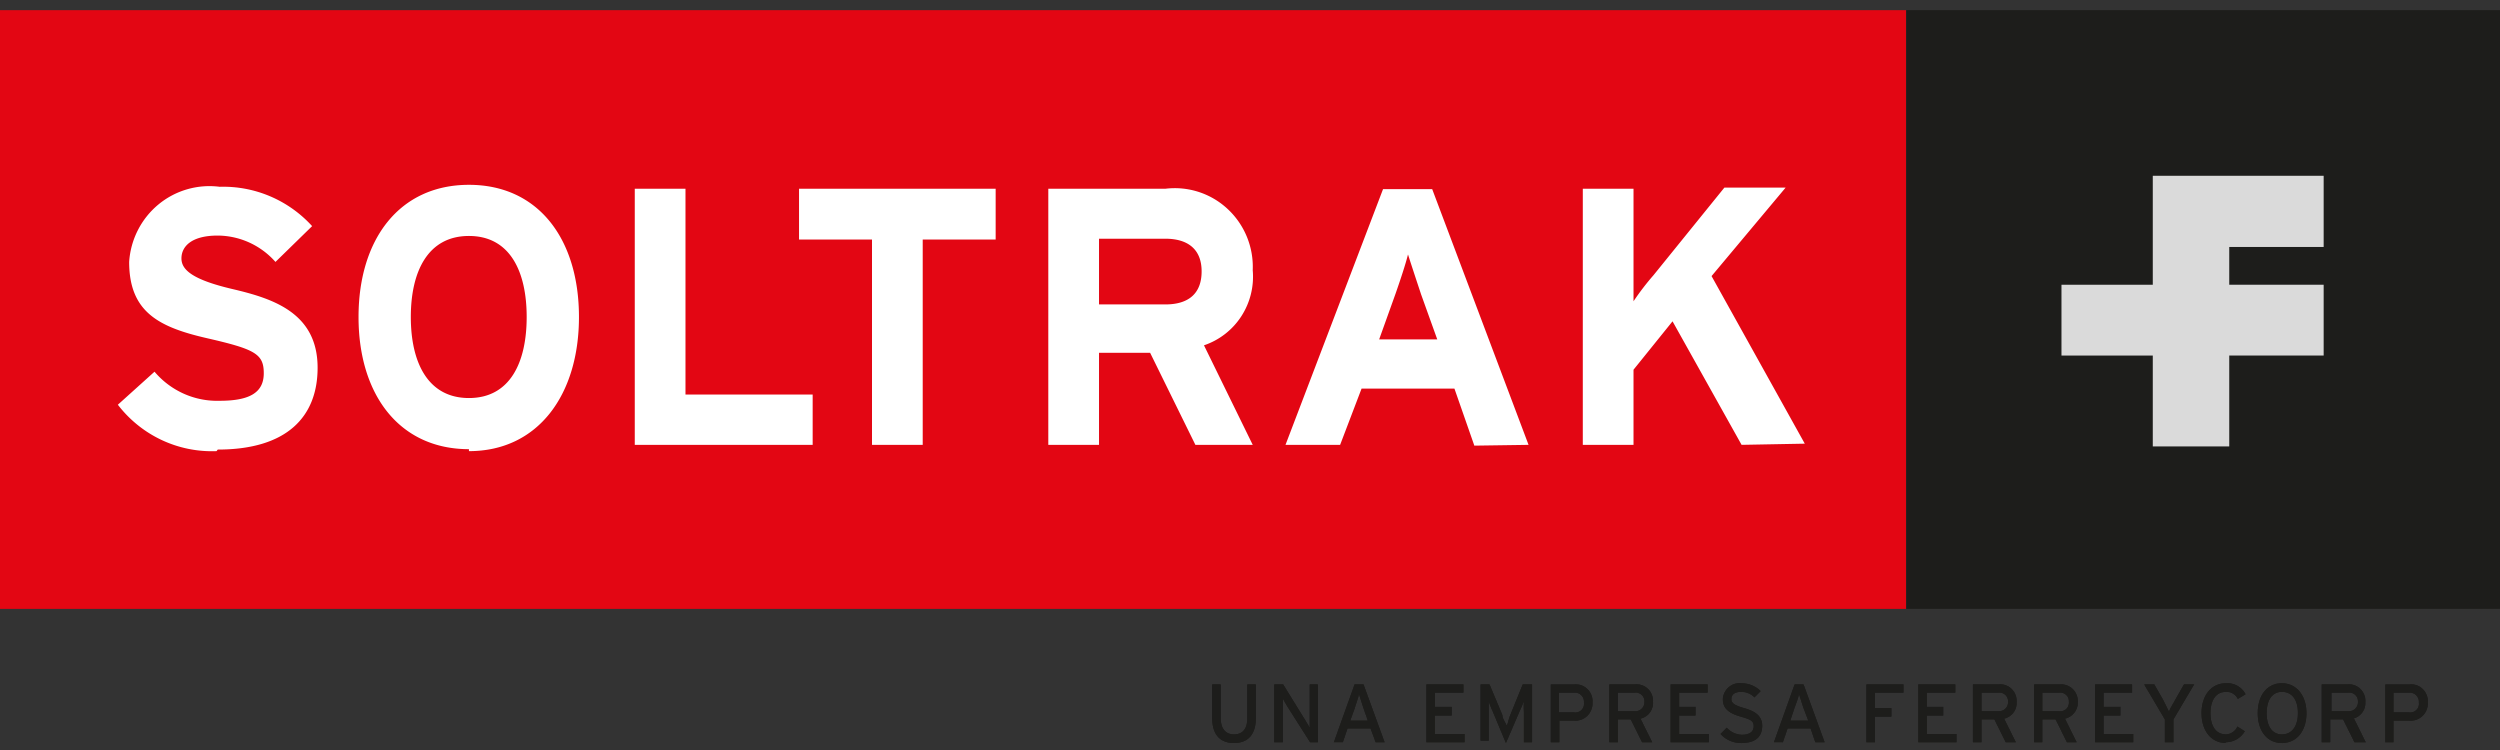 <svg width="140" height="42" fill="none" xmlns="http://www.w3.org/2000/svg" viewBox="0 0 140 42"><rect x="0" y="0" width="140" height="42" fill="#333333" stroke="none"/><path d="M69.104 41.61c-.808 0-1.223-.507-1.223-1.41v-1.872h.48V40.2c0 .595.263.925.743.925.481 0 .743-.308.743-.903v-1.894h.48v1.894c0 .903-.436 1.388-1.223 1.388zM73.365 41.566l-1.288-2.027-.24-.418V41.566h-.481v-3.238h.502l1.223 1.982.263.44v-2.422h.458v3.238h-.437zM76.336 39.605l-.24-.749c0 .154-.153.529-.219.771l-.262.727h.983l-.262-.749zm.699 1.96l-.284-.77h-1.29l-.261.77h-.503l1.158-3.237h.503l1.18 3.238h-.503zM79.877 41.566v-3.238h2.076v.462h-1.595v.793h.939v.485h-.94v1.035h1.661v.463h-2.141zM85.337 41.566v-1.718a4.115 4.115 0 010-.573s-.13.33-.218.507l-.787 1.828-.764-1.828a3.302 3.302 0 01-.197-.507v2.203h-.459v-3.15h.503l.72 1.718c0 .198.175.418.22.55.043.133.13-.352.218-.55l.699-1.718h.524v3.238h-.459zM88.155 38.79h-.853v1.102h.853a.478.478 0 00.527-.328.487.487 0 00.019-.223.512.512 0 00-.33-.523.498.498 0 00-.216-.028zm0 1.564h-.83v1.212h-.481v-3.238h1.31a.931.931 0 01.748.265.948.948 0 01.28.748.976.976 0 01-.303.757.959.959 0 01-.768.256M91.541 38.79h-.94v1.036h.94a.5.5 0 00.511-.318.511.511 0 00.035-.211.489.489 0 00-.336-.49.477.477 0 00-.21-.017zm.328 1.454l.655 1.322h-.568l-.633-1.278h-.721v1.278h-.48v-3.239h1.42a.91.91 0 01.737.244.926.926 0 01.29.726.908.908 0 01-.176.605.894.894 0 01-.524.342zM93.553 41.566v-3.238h2.075v.462h-1.595v.793h.918v.485h-.918v1.035h1.66v.463h-2.14zM97.506 41.61a1.54 1.54 0 01-1.158-.507l.35-.352a1.204 1.204 0 00.851.396c.437 0 .656-.176.656-.484 0-.309-.197-.375-.721-.53-.525-.153-1.005-.374-1.005-.968a.954.954 0 01.328-.683.938.938 0 01.72-.22c.4 0 .785.157 1.071.44l-.35.352a1.006 1.006 0 00-.742-.308c-.394 0-.547.176-.547.397 0 .22.153.352.7.506.546.154 1.026.397 1.026.992 0 .594-.35.969-1.18.969zM100.978 39.605l-.24-.749c0 .154-.153.529-.24.771l-.241.727h1.005l-.284-.749zm.678 1.96l-.262-.77h-1.289l-.263.77h-.502l1.158-3.237H101l1.18 3.238h-.524zM105 38.79v.86h.918v.484H105v1.432h-.48v-3.238h2.075v.462H105zM107.424 41.566v-3.238h2.075v.462h-1.595v.793h.918v.485h-.918v1.035h1.661v.463h-2.141zM111.904 38.79h-.939v1.036h.939a.504.504 0 00.547-.53.483.483 0 00-.547-.506zm.328 1.454l.656 1.322h-.568l-.634-1.278h-.721v1.278h-.481v-3.239h1.42a.91.91 0 01.738.244.926.926 0 01.289.726.898.898 0 01-.699.947zM115.31 38.79h-.939v1.036h.939a.479.479 0 00.546-.529.482.482 0 00-.546-.507zm.328 1.454l.655 1.322h-.546l-.633-1.278h-.743v1.278h-.459v-3.238h1.398a.935.935 0 01.975.572c.053.126.078.261.074.397a.931.931 0 01-.189.607.915.915 0 01-.532.34zM117.322 41.566v-3.238h2.076v.462h-1.595v.793h.939v.485h-.939v1.035h1.66v.463h-2.141zM121.713 40.288v1.278h-.481v-1.278l-1.158-1.96h.568l.503.88.328.662c0-.133.218-.44.327-.661l.503-.881h.568l-1.158 1.96zM124.662 41.61c-.831 0-1.377-.683-1.377-1.675 0-.99.546-1.674 1.377-1.674a1.153 1.153 0 011.092.617l-.437.264a.682.682 0 00-.655-.396c-.568 0-.874.463-.874 1.19 0 .726.306 1.189.874 1.189a.74.74 0 00.633-.44l.415.264a1.245 1.245 0 01-1.114.617M127.786 38.746c-.546 0-.852.462-.852 1.19 0 .726.306 1.189.852 1.189s.896-.44.896-1.19c0-.749-.328-1.19-.896-1.19zm0 2.864c-.83 0-1.354-.683-1.354-1.675 0-.99.524-1.674 1.354-1.674.83 0 1.377.705 1.377 1.674 0 .97-.525 1.675-1.377 1.675zM131.499 38.79h-.939v1.036h.939a.497.497 0 00.511-.318.51.51 0 00.036-.211.498.498 0 00-.155-.383.476.476 0 00-.392-.124zm.328 1.454l.656 1.322h-.634l-.634-1.278h-.721v1.278h-.48v-3.239h1.42a.907.907 0 01.738.244.936.936 0 01.289.726.914.914 0 01-.175.605.895.895 0 01-.524.342M134.843 38.79h-.808v1.102h.874a.475.475 0 00.41-.137.483.483 0 00.136-.414.507.507 0 00-.546-.55h-.066zm.066 1.564h-.874v1.212h-.459v-3.238h1.333a.928.928 0 01.762.256.959.959 0 01.287.757.968.968 0 01-.302.757.96.96 0 01-.769.256" fill="#1D1D1B"/><path d="M69.104 41.61c-.808 0-1.223-.507-1.223-1.41v-1.872h.48V40.2c0 .595.263.925.743.925.481 0 .743-.308.743-.903v-1.894h.48v1.894c0 .903-.436 1.388-1.223 1.388zM73.365 41.566l-1.288-2.027-.24-.418V41.566h-.481v-3.238h.502l1.223 1.982.263.44v-2.422h.458v3.238h-.437zM76.336 39.605l-.24-.749c0 .154-.153.529-.219.771l-.262.727h.983l-.262-.749zm.699 1.96l-.284-.77h-1.29l-.261.77h-.503l1.158-3.237h.503l1.18 3.238h-.503zM79.877 41.566v-3.238h2.076v.462h-1.595v.793h.939v.485h-.94v1.035h1.661v.463h-2.141zM85.337 41.566v-1.718a4.115 4.115 0 010-.573s-.13.33-.218.507l-.787 1.828-.764-1.828a3.302 3.302 0 01-.197-.507v2.203h-.459v-3.15h.503l.72 1.718c0 .198.175.418.22.55.043.133.13-.352.218-.55l.699-1.718h.524v3.238h-.459zM88.155 38.79h-.853v1.102h.853a.478.478 0 00.527-.328.487.487 0 00.019-.223.512.512 0 00-.33-.523.498.498 0 00-.216-.028zm0 1.564h-.83v1.212h-.481v-3.238h1.31a.931.931 0 01.748.265.948.948 0 01.28.748.976.976 0 01-.303.757.959.959 0 01-.768.256M91.541 38.79h-.94v1.036h.94a.5.5 0 00.511-.318.511.511 0 00.035-.211.489.489 0 00-.336-.49.477.477 0 00-.21-.017zm.328 1.454l.655 1.322h-.568l-.633-1.278h-.721v1.278h-.48v-3.239h1.42a.91.91 0 01.737.244.926.926 0 01.29.726.908.908 0 01-.176.605.894.894 0 01-.524.342zM93.553 41.566v-3.238h2.075v.462h-1.595v.793h.918v.485h-.918v1.035h1.66v.463h-2.14zM97.506 41.61a1.54 1.54 0 01-1.158-.507l.35-.352a1.204 1.204 0 00.851.396c.437 0 .656-.176.656-.484 0-.309-.197-.375-.721-.53-.525-.153-1.005-.374-1.005-.968a.954.954 0 01.328-.683.938.938 0 01.72-.22c.4 0 .785.157 1.071.44l-.35.352a1.006 1.006 0 00-.742-.308c-.394 0-.547.176-.547.397 0 .22.153.352.7.506.546.154 1.026.397 1.026.992 0 .594-.35.969-1.18.969zM100.978 39.605l-.24-.749c0 .154-.153.529-.24.771l-.241.727h1.005l-.284-.749zm.678 1.96l-.262-.77h-1.289l-.263.77h-.502l1.158-3.237H101l1.18 3.238h-.524zM105 38.79v.86h.918v.484H105v1.432h-.48v-3.238h2.075v.462H105zM107.424 41.566v-3.238h2.075v.462h-1.595v.793h.918v.485h-.918v1.035h1.661v.463h-2.141zM111.904 38.79h-.939v1.036h.939a.504.504 0 00.547-.53.483.483 0 00-.547-.506zm.328 1.454l.656 1.322h-.568l-.634-1.278h-.721v1.278h-.481v-3.239h1.42a.91.91 0 01.738.244.926.926 0 01.289.726.898.898 0 01-.699.947zM115.31 38.79h-.939v1.036h.939a.479.479 0 00.546-.529.482.482 0 00-.546-.507zm.328 1.454l.655 1.322h-.546l-.633-1.278h-.743v1.278h-.459v-3.238h1.398a.935.935 0 01.975.572c.053.126.078.261.074.397a.931.931 0 01-.189.607.915.915 0 01-.532.34zM117.322 41.566v-3.238h2.076v.462h-1.595v.793h.939v.485h-.939v1.035h1.66v.463h-2.141zM121.713 40.288v1.278h-.481v-1.278l-1.158-1.96h.568l.503.88.328.662c0-.133.218-.44.327-.661l.503-.881h.568l-1.158 1.96zM124.662 41.61c-.831 0-1.377-.683-1.377-1.675 0-.99.546-1.674 1.377-1.674a1.153 1.153 0 011.092.617l-.437.264a.682.682 0 00-.655-.396c-.568 0-.874.463-.874 1.19 0 .726.306 1.189.874 1.189a.74.74 0 00.633-.44l.415.264a1.245 1.245 0 01-1.114.617M127.786 38.746c-.546 0-.852.462-.852 1.19 0 .726.306 1.189.852 1.189s.896-.44.896-1.19c0-.749-.328-1.19-.896-1.19zm0 2.864c-.83 0-1.354-.683-1.354-1.675 0-.99.524-1.674 1.354-1.674.83 0 1.377.705 1.377 1.674 0 .97-.525 1.675-1.377 1.675zM131.499 38.79h-.939v1.036h.939a.497.497 0 00.511-.318.51.51 0 00.036-.211.498.498 0 00-.155-.383.476.476 0 00-.392-.124zm.328 1.454l.656 1.322h-.634l-.634-1.278h-.721v1.278h-.48v-3.239h1.42a.907.907 0 01.738.244.936.936 0 01.289.726.914.914 0 01-.175.605.895.895 0 01-.524.342M134.843 38.79h-.808v1.102h.874a.475.475 0 00.41-.137.483.483 0 00.136-.414.507.507 0 00-.546-.55h-.066zm.066 1.564h-.874v1.212h-.459v-3.238h1.333a.928.928 0 01.762.256.959.959 0 01.287.757.968.968 0 01-.302.757.96.96 0 01-.769.256" fill="#1D1D1B"/><path d="M106.747.569H0v33.529h106.747V.568z" fill="#E30613"/><path d="M140 .569h-33.252v33.529H140V.568z" fill="#1D1D1B"/><path d="M130.125 9.844h-9.569v6.102h-5.113v3.965h5.113V25h4.282V19.91h5.287v-3.965h-5.287V13.83h5.287V9.844z" fill="#DADADA"/><path d="M12.127 25.264a6.616 6.616 0 01-3.076-.624A6.673 6.673 0 016.6 22.665l2.053-1.85c.448.53 1.009.95 1.64 1.233a4.577 4.577 0 002.009.396c1.682 0 2.469-.462 2.469-1.542s-.481-1.344-3.168-1.96c-2.688-.617-4.37-1.454-4.37-4.274.04-.62.205-1.223.486-1.776.28-.552.67-1.04 1.145-1.435a4.487 4.487 0 013.438-.997c.97-.029 1.933.153 2.827.533.894.38 1.695.95 2.35 1.67l-2.053 2.005a4.372 4.372 0 00-1.461-1.084 4.338 4.338 0 00-1.772-.392c-1.508 0-2.032.639-2.032 1.278s.612 1.19 2.862 1.718c2.25.529 4.763 1.322 4.763 4.406 0 2.732-1.705 4.582-5.593 4.582M26.261 13.214c-2.294 0-3.255 1.982-3.255 4.538 0 2.555.961 4.538 3.255 4.538s3.233-1.983 3.233-4.538-.939-4.538-3.233-4.538zm0 11.94c-3.889 0-6.183-3.04-6.183-7.402s2.294-7.402 6.183-7.402 6.161 3.04 6.161 7.402-2.294 7.512-6.161 7.512M35.547 24.912V10.57h2.84v11.522h7.122v2.82h-9.962zM51.672 13.412v11.5h-2.84v-11.5h-4.086V10.57h11.011v2.842h-4.085zM65.26 13.368h-3.715v3.68h3.714c1.311 0 2.032-.618 2.032-1.851 0-1.234-.764-1.829-2.032-1.829zm1.682 11.544l-2.535-5.155h-2.862v5.155h-2.84V10.57h6.554a4.335 4.335 0 013.494 1.138c.466.434.832.965 1.074 1.556a4.44 4.44 0 01.326 1.867 4.08 4.08 0 01-.64 2.582 4.025 4.025 0 01-2.09 1.625l2.73 5.574h-3.211zM79.57 16.452c-.285-.859-.569-1.718-.722-2.203-.13.529-.415 1.388-.699 2.203l-.917 2.556h3.255l-.918-2.556zm2.993 8.504l-1.115-3.195h-5.2l-1.201 3.15h-3.059l5.462-14.319h2.753l5.396 14.32-3.037.044zM97.529 24.911l-3.867-6.917-2.185 2.71v4.207h-2.84V10.57h2.84v6.301c.34-.508.713-.994 1.114-1.454l3.976-4.913h3.43l-4.15 4.957 5.221 9.384-3.54.066z" fill="#fff"/></svg>